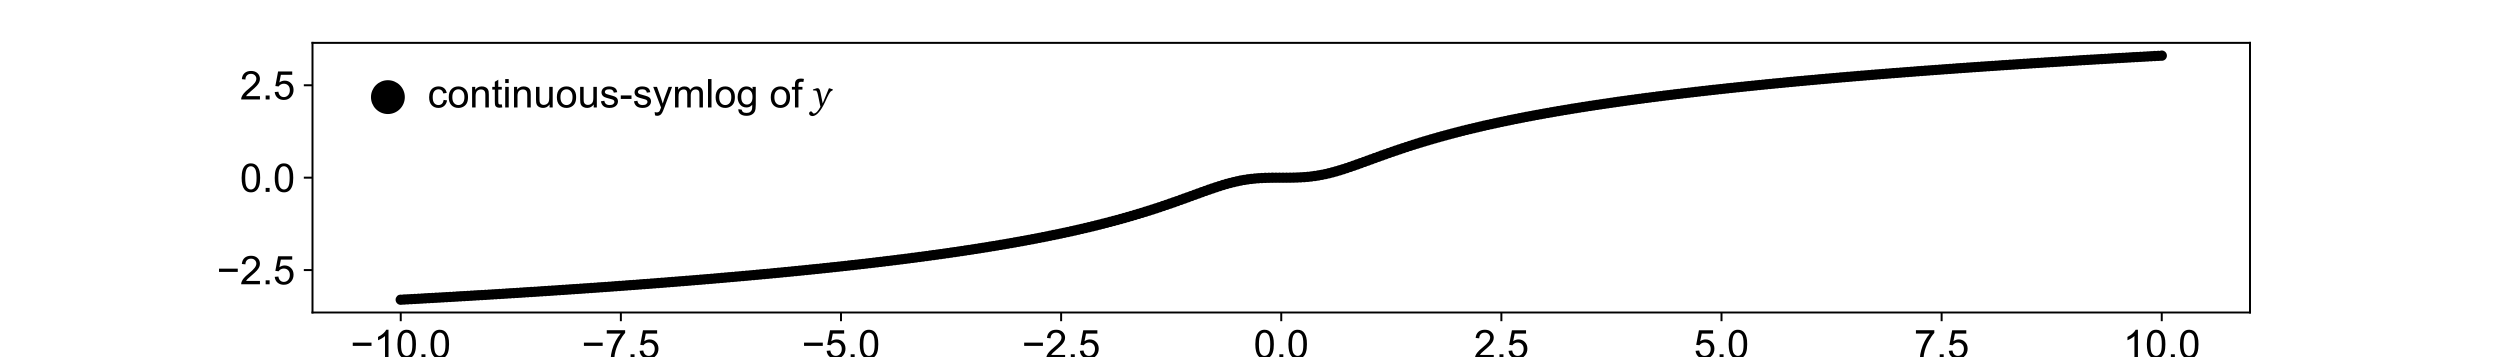 <?xml version="1.0" encoding="utf-8" standalone="no"?>
<!DOCTYPE svg PUBLIC "-//W3C//DTD SVG 1.1//EN"
  "http://www.w3.org/Graphics/SVG/1.1/DTD/svg11.dtd">
<!-- Created with matplotlib (https://matplotlib.org/) -->
<svg height="144pt" version="1.1" viewBox="0 0 1008 144" width="1008pt" xmlns="http://www.w3.org/2000/svg" xmlns:xlink="http://www.w3.org/1999/xlink">
 <defs>
  <style type="text/css">
*{stroke-linecap:butt;stroke-linejoin:round;}
  </style>
 </defs>
 <g id="figure_1">
  <g id="patch_1">
   <path d="M 0 144 
L 1008 144 
L 1008 0 
L 0 0 
z
" style="fill:#ffffff;"/>
  </g>
  <g id="axes_1">
   <g id="patch_2">
    <path d="M 126 126 
L 907.2 126 
L 907.2 17.28 
L 126 17.28 
z
" style="fill:#ffffff;"/>
   </g>
   <g id="PathCollection_1">
    <defs>
     <path d="M 0 1.581 
C 0.419 1.581 0.822 1.415 1.118 1.118 
C 1.415 0.822 1.581 0.419 1.581 0 
C 1.581 -0.419 1.415 -0.822 1.118 -1.118 
C 0.822 -1.415 0.419 -1.581 0 -1.581 
C -0.419 -1.581 -0.822 -1.415 -1.118 -1.118 
C -1.415 -0.822 -1.581 -0.419 -1.581 0 
C -1.581 0.419 -1.415 0.822 -1.118 1.118 
C -0.822 1.415 -0.419 1.581 0 1.581 
z
" id="m65dbfad96f" style="stroke:#000000;"/>
    </defs>
    <g clip-path="url(#pf738babee3)">
     <use style="stroke:#000000;" x="161.581" xlink:href="#m65dbfad96f" y="120.841"/>
     <use style="stroke:#000000;" x="163.004" xlink:href="#m65dbfad96f" y="120.763"/>
     <use style="stroke:#000000;" x="164.427" xlink:href="#m65dbfad96f" y="120.685"/>
     <use style="stroke:#000000;" x="165.85" xlink:href="#m65dbfad96f" y="120.607"/>
     <use style="stroke:#000000;" x="167.273" xlink:href="#m65dbfad96f" y="120.528"/>
     <use style="stroke:#000000;" x="168.696" xlink:href="#m65dbfad96f" y="120.449"/>
     <use style="stroke:#000000;" x="170.118" xlink:href="#m65dbfad96f" y="120.369"/>
     <use style="stroke:#000000;" x="171.541" xlink:href="#m65dbfad96f" y="120.289"/>
     <use style="stroke:#000000;" x="172.964" xlink:href="#m65dbfad96f" y="120.209"/>
     <use style="stroke:#000000;" x="174.387" xlink:href="#m65dbfad96f" y="120.128"/>
     <use style="stroke:#000000;" x="175.81" xlink:href="#m65dbfad96f" y="120.048"/>
     <use style="stroke:#000000;" x="177.233" xlink:href="#m65dbfad96f" y="119.966"/>
     <use style="stroke:#000000;" x="178.656" xlink:href="#m65dbfad96f" y="119.885"/>
     <use style="stroke:#000000;" x="180.079" xlink:href="#m65dbfad96f" y="119.803"/>
     <use style="stroke:#000000;" x="181.502" xlink:href="#m65dbfad96f" y="119.721"/>
     <use style="stroke:#000000;" x="182.925" xlink:href="#m65dbfad96f" y="119.638"/>
     <use style="stroke:#000000;" x="184.348" xlink:href="#m65dbfad96f" y="119.555"/>
     <use style="stroke:#000000;" x="185.771" xlink:href="#m65dbfad96f" y="119.472"/>
     <use style="stroke:#000000;" x="187.194" xlink:href="#m65dbfad96f" y="119.388"/>
     <use style="stroke:#000000;" x="188.616" xlink:href="#m65dbfad96f" y="119.304"/>
     <use style="stroke:#000000;" x="190.039" xlink:href="#m65dbfad96f" y="119.22"/>
     <use style="stroke:#000000;" x="191.462" xlink:href="#m65dbfad96f" y="119.135"/>
     <use style="stroke:#000000;" x="192.885" xlink:href="#m65dbfad96f" y="119.05"/>
     <use style="stroke:#000000;" x="194.308" xlink:href="#m65dbfad96f" y="118.965"/>
     <use style="stroke:#000000;" x="195.731" xlink:href="#m65dbfad96f" y="118.879"/>
     <use style="stroke:#000000;" x="197.154" xlink:href="#m65dbfad96f" y="118.792"/>
     <use style="stroke:#000000;" x="198.577" xlink:href="#m65dbfad96f" y="118.706"/>
     <use style="stroke:#000000;" x="200" xlink:href="#m65dbfad96f" y="118.619"/>
     <use style="stroke:#000000;" x="201.423" xlink:href="#m65dbfad96f" y="118.531"/>
     <use style="stroke:#000000;" x="202.846" xlink:href="#m65dbfad96f" y="118.444"/>
     <use style="stroke:#000000;" x="204.269" xlink:href="#m65dbfad96f" y="118.355"/>
     <use style="stroke:#000000;" x="205.692" xlink:href="#m65dbfad96f" y="118.267"/>
     <use style="stroke:#000000;" x="207.114" xlink:href="#m65dbfad96f" y="118.178"/>
     <use style="stroke:#000000;" x="208.537" xlink:href="#m65dbfad96f" y="118.088"/>
     <use style="stroke:#000000;" x="209.96" xlink:href="#m65dbfad96f" y="117.999"/>
     <use style="stroke:#000000;" x="211.383" xlink:href="#m65dbfad96f" y="117.908"/>
     <use style="stroke:#000000;" x="212.806" xlink:href="#m65dbfad96f" y="117.818"/>
     <use style="stroke:#000000;" x="214.229" xlink:href="#m65dbfad96f" y="117.727"/>
     <use style="stroke:#000000;" x="215.652" xlink:href="#m65dbfad96f" y="117.635"/>
     <use style="stroke:#000000;" x="217.075" xlink:href="#m65dbfad96f" y="117.543"/>
     <use style="stroke:#000000;" x="218.498" xlink:href="#m65dbfad96f" y="117.451"/>
     <use style="stroke:#000000;" x="219.921" xlink:href="#m65dbfad96f" y="117.358"/>
     <use style="stroke:#000000;" x="221.344" xlink:href="#m65dbfad96f" y="117.265"/>
     <use style="stroke:#000000;" x="222.767" xlink:href="#m65dbfad96f" y="117.171"/>
     <use style="stroke:#000000;" x="224.19" xlink:href="#m65dbfad96f" y="117.077"/>
     <use style="stroke:#000000;" x="225.612" xlink:href="#m65dbfad96f" y="116.982"/>
     <use style="stroke:#000000;" x="227.035" xlink:href="#m65dbfad96f" y="116.887"/>
     <use style="stroke:#000000;" x="228.458" xlink:href="#m65dbfad96f" y="116.791"/>
     <use style="stroke:#000000;" x="229.881" xlink:href="#m65dbfad96f" y="116.695"/>
     <use style="stroke:#000000;" x="231.304" xlink:href="#m65dbfad96f" y="116.599"/>
     <use style="stroke:#000000;" x="232.727" xlink:href="#m65dbfad96f" y="116.502"/>
     <use style="stroke:#000000;" x="234.15" xlink:href="#m65dbfad96f" y="116.404"/>
     <use style="stroke:#000000;" x="235.573" xlink:href="#m65dbfad96f" y="116.306"/>
     <use style="stroke:#000000;" x="236.996" xlink:href="#m65dbfad96f" y="116.208"/>
     <use style="stroke:#000000;" x="238.419" xlink:href="#m65dbfad96f" y="116.109"/>
     <use style="stroke:#000000;" x="239.842" xlink:href="#m65dbfad96f" y="116.009"/>
     <use style="stroke:#000000;" x="241.265" xlink:href="#m65dbfad96f" y="115.909"/>
     <use style="stroke:#000000;" x="242.688" xlink:href="#m65dbfad96f" y="115.809"/>
     <use style="stroke:#000000;" x="244.11" xlink:href="#m65dbfad96f" y="115.708"/>
     <use style="stroke:#000000;" x="245.533" xlink:href="#m65dbfad96f" y="115.606"/>
     <use style="stroke:#000000;" x="246.956" xlink:href="#m65dbfad96f" y="115.504"/>
     <use style="stroke:#000000;" x="248.379" xlink:href="#m65dbfad96f" y="115.402"/>
     <use style="stroke:#000000;" x="249.802" xlink:href="#m65dbfad96f" y="115.298"/>
     <use style="stroke:#000000;" x="251.225" xlink:href="#m65dbfad96f" y="115.195"/>
     <use style="stroke:#000000;" x="252.648" xlink:href="#m65dbfad96f" y="115.09"/>
     <use style="stroke:#000000;" x="254.071" xlink:href="#m65dbfad96f" y="114.986"/>
     <use style="stroke:#000000;" x="255.494" xlink:href="#m65dbfad96f" y="114.88"/>
     <use style="stroke:#000000;" x="256.917" xlink:href="#m65dbfad96f" y="114.774"/>
     <use style="stroke:#000000;" x="258.34" xlink:href="#m65dbfad96f" y="114.668"/>
     <use style="stroke:#000000;" x="259.763" xlink:href="#m65dbfad96f" y="114.561"/>
     <use style="stroke:#000000;" x="261.185" xlink:href="#m65dbfad96f" y="114.453"/>
     <use style="stroke:#000000;" x="262.608" xlink:href="#m65dbfad96f" y="114.345"/>
     <use style="stroke:#000000;" x="264.031" xlink:href="#m65dbfad96f" y="114.236"/>
     <use style="stroke:#000000;" x="265.454" xlink:href="#m65dbfad96f" y="114.126"/>
     <use style="stroke:#000000;" x="266.877" xlink:href="#m65dbfad96f" y="114.016"/>
     <use style="stroke:#000000;" x="268.3" xlink:href="#m65dbfad96f" y="113.905"/>
     <use style="stroke:#000000;" x="269.723" xlink:href="#m65dbfad96f" y="113.794"/>
     <use style="stroke:#000000;" x="271.146" xlink:href="#m65dbfad96f" y="113.682"/>
     <use style="stroke:#000000;" x="272.569" xlink:href="#m65dbfad96f" y="113.569"/>
     <use style="stroke:#000000;" x="273.992" xlink:href="#m65dbfad96f" y="113.455"/>
     <use style="stroke:#000000;" x="275.415" xlink:href="#m65dbfad96f" y="113.341"/>
     <use style="stroke:#000000;" x="276.838" xlink:href="#m65dbfad96f" y="113.227"/>
     <use style="stroke:#000000;" x="278.261" xlink:href="#m65dbfad96f" y="113.111"/>
     <use style="stroke:#000000;" x="279.683" xlink:href="#m65dbfad96f" y="112.995"/>
     <use style="stroke:#000000;" x="281.106" xlink:href="#m65dbfad96f" y="112.878"/>
     <use style="stroke:#000000;" x="282.529" xlink:href="#m65dbfad96f" y="112.761"/>
     <use style="stroke:#000000;" x="283.952" xlink:href="#m65dbfad96f" y="112.643"/>
     <use style="stroke:#000000;" x="285.375" xlink:href="#m65dbfad96f" y="112.524"/>
     <use style="stroke:#000000;" x="286.798" xlink:href="#m65dbfad96f" y="112.404"/>
     <use style="stroke:#000000;" x="288.221" xlink:href="#m65dbfad96f" y="112.284"/>
     <use style="stroke:#000000;" x="289.644" xlink:href="#m65dbfad96f" y="112.163"/>
     <use style="stroke:#000000;" x="291.067" xlink:href="#m65dbfad96f" y="112.041"/>
     <use style="stroke:#000000;" x="292.49" xlink:href="#m65dbfad96f" y="111.918"/>
     <use style="stroke:#000000;" x="293.913" xlink:href="#m65dbfad96f" y="111.795"/>
     <use style="stroke:#000000;" x="295.336" xlink:href="#m65dbfad96f" y="111.67"/>
     <use style="stroke:#000000;" x="296.759" xlink:href="#m65dbfad96f" y="111.545"/>
     <use style="stroke:#000000;" x="298.181" xlink:href="#m65dbfad96f" y="111.42"/>
     <use style="stroke:#000000;" x="299.604" xlink:href="#m65dbfad96f" y="111.293"/>
     <use style="stroke:#000000;" x="301.027" xlink:href="#m65dbfad96f" y="111.165"/>
     <use style="stroke:#000000;" x="302.45" xlink:href="#m65dbfad96f" y="111.037"/>
     <use style="stroke:#000000;" x="303.873" xlink:href="#m65dbfad96f" y="110.908"/>
     <use style="stroke:#000000;" x="305.296" xlink:href="#m65dbfad96f" y="110.778"/>
     <use style="stroke:#000000;" x="306.719" xlink:href="#m65dbfad96f" y="110.647"/>
     <use style="stroke:#000000;" x="308.142" xlink:href="#m65dbfad96f" y="110.515"/>
     <use style="stroke:#000000;" x="309.565" xlink:href="#m65dbfad96f" y="110.383"/>
     <use style="stroke:#000000;" x="310.988" xlink:href="#m65dbfad96f" y="110.249"/>
     <use style="stroke:#000000;" x="312.411" xlink:href="#m65dbfad96f" y="110.115"/>
     <use style="stroke:#000000;" x="313.834" xlink:href="#m65dbfad96f" y="109.979"/>
     <use style="stroke:#000000;" x="315.257" xlink:href="#m65dbfad96f" y="109.843"/>
     <use style="stroke:#000000;" x="316.679" xlink:href="#m65dbfad96f" y="109.705"/>
     <use style="stroke:#000000;" x="318.102" xlink:href="#m65dbfad96f" y="109.567"/>
     <use style="stroke:#000000;" x="319.525" xlink:href="#m65dbfad96f" y="109.428"/>
     <use style="stroke:#000000;" x="320.948" xlink:href="#m65dbfad96f" y="109.288"/>
     <use style="stroke:#000000;" x="322.371" xlink:href="#m65dbfad96f" y="109.146"/>
     <use style="stroke:#000000;" x="323.794" xlink:href="#m65dbfad96f" y="109.004"/>
     <use style="stroke:#000000;" x="325.217" xlink:href="#m65dbfad96f" y="108.861"/>
     <use style="stroke:#000000;" x="326.64" xlink:href="#m65dbfad96f" y="108.716"/>
     <use style="stroke:#000000;" x="328.063" xlink:href="#m65dbfad96f" y="108.571"/>
     <use style="stroke:#000000;" x="329.486" xlink:href="#m65dbfad96f" y="108.424"/>
     <use style="stroke:#000000;" x="330.909" xlink:href="#m65dbfad96f" y="108.276"/>
     <use style="stroke:#000000;" x="332.332" xlink:href="#m65dbfad96f" y="108.127"/>
     <use style="stroke:#000000;" x="333.755" xlink:href="#m65dbfad96f" y="107.977"/>
     <use style="stroke:#000000;" x="335.177" xlink:href="#m65dbfad96f" y="107.826"/>
     <use style="stroke:#000000;" x="336.6" xlink:href="#m65dbfad96f" y="107.674"/>
     <use style="stroke:#000000;" x="338.023" xlink:href="#m65dbfad96f" y="107.52"/>
     <use style="stroke:#000000;" x="339.446" xlink:href="#m65dbfad96f" y="107.366"/>
     <use style="stroke:#000000;" x="340.869" xlink:href="#m65dbfad96f" y="107.21"/>
     <use style="stroke:#000000;" x="342.292" xlink:href="#m65dbfad96f" y="107.053"/>
     <use style="stroke:#000000;" x="343.715" xlink:href="#m65dbfad96f" y="106.894"/>
     <use style="stroke:#000000;" x="345.138" xlink:href="#m65dbfad96f" y="106.734"/>
     <use style="stroke:#000000;" x="346.561" xlink:href="#m65dbfad96f" y="106.573"/>
     <use style="stroke:#000000;" x="347.984" xlink:href="#m65dbfad96f" y="106.411"/>
     <use style="stroke:#000000;" x="349.407" xlink:href="#m65dbfad96f" y="106.247"/>
     <use style="stroke:#000000;" x="350.83" xlink:href="#m65dbfad96f" y="106.082"/>
     <use style="stroke:#000000;" x="352.253" xlink:href="#m65dbfad96f" y="105.915"/>
     <use style="stroke:#000000;" x="353.675" xlink:href="#m65dbfad96f" y="105.747"/>
     <use style="stroke:#000000;" x="355.098" xlink:href="#m65dbfad96f" y="105.578"/>
     <use style="stroke:#000000;" x="356.521" xlink:href="#m65dbfad96f" y="105.407"/>
     <use style="stroke:#000000;" x="357.944" xlink:href="#m65dbfad96f" y="105.234"/>
     <use style="stroke:#000000;" x="359.367" xlink:href="#m65dbfad96f" y="105.06"/>
     <use style="stroke:#000000;" x="360.79" xlink:href="#m65dbfad96f" y="104.885"/>
     <use style="stroke:#000000;" x="362.213" xlink:href="#m65dbfad96f" y="104.708"/>
     <use style="stroke:#000000;" x="363.636" xlink:href="#m65dbfad96f" y="104.529"/>
     <use style="stroke:#000000;" x="365.059" xlink:href="#m65dbfad96f" y="104.349"/>
     <use style="stroke:#000000;" x="366.482" xlink:href="#m65dbfad96f" y="104.167"/>
     <use style="stroke:#000000;" x="367.905" xlink:href="#m65dbfad96f" y="103.983"/>
     <use style="stroke:#000000;" x="369.328" xlink:href="#m65dbfad96f" y="103.798"/>
     <use style="stroke:#000000;" x="370.75" xlink:href="#m65dbfad96f" y="103.61"/>
     <use style="stroke:#000000;" x="372.173" xlink:href="#m65dbfad96f" y="103.422"/>
     <use style="stroke:#000000;" x="373.596" xlink:href="#m65dbfad96f" y="103.231"/>
     <use style="stroke:#000000;" x="375.019" xlink:href="#m65dbfad96f" y="103.038"/>
     <use style="stroke:#000000;" x="376.442" xlink:href="#m65dbfad96f" y="102.843"/>
     <use style="stroke:#000000;" x="377.865" xlink:href="#m65dbfad96f" y="102.647"/>
     <use style="stroke:#000000;" x="379.288" xlink:href="#m65dbfad96f" y="102.448"/>
     <use style="stroke:#000000;" x="380.711" xlink:href="#m65dbfad96f" y="102.248"/>
     <use style="stroke:#000000;" x="382.134" xlink:href="#m65dbfad96f" y="102.045"/>
     <use style="stroke:#000000;" x="383.557" xlink:href="#m65dbfad96f" y="101.841"/>
     <use style="stroke:#000000;" x="384.98" xlink:href="#m65dbfad96f" y="101.634"/>
     <use style="stroke:#000000;" x="386.403" xlink:href="#m65dbfad96f" y="101.425"/>
     <use style="stroke:#000000;" x="387.826" xlink:href="#m65dbfad96f" y="101.214"/>
     <use style="stroke:#000000;" x="389.248" xlink:href="#m65dbfad96f" y="101"/>
     <use style="stroke:#000000;" x="390.671" xlink:href="#m65dbfad96f" y="100.784"/>
     <use style="stroke:#000000;" x="392.094" xlink:href="#m65dbfad96f" y="100.566"/>
     <use style="stroke:#000000;" x="393.517" xlink:href="#m65dbfad96f" y="100.346"/>
     <use style="stroke:#000000;" x="394.94" xlink:href="#m65dbfad96f" y="100.123"/>
     <use style="stroke:#000000;" x="396.363" xlink:href="#m65dbfad96f" y="99.897"/>
     <use style="stroke:#000000;" x="397.786" xlink:href="#m65dbfad96f" y="99.669"/>
     <use style="stroke:#000000;" x="399.209" xlink:href="#m65dbfad96f" y="99.438"/>
     <use style="stroke:#000000;" x="400.632" xlink:href="#m65dbfad96f" y="99.204"/>
     <use style="stroke:#000000;" x="402.055" xlink:href="#m65dbfad96f" y="98.968"/>
     <use style="stroke:#000000;" x="403.478" xlink:href="#m65dbfad96f" y="98.729"/>
     <use style="stroke:#000000;" x="404.901" xlink:href="#m65dbfad96f" y="98.487"/>
     <use style="stroke:#000000;" x="406.324" xlink:href="#m65dbfad96f" y="98.242"/>
     <use style="stroke:#000000;" x="407.746" xlink:href="#m65dbfad96f" y="97.994"/>
     <use style="stroke:#000000;" x="409.169" xlink:href="#m65dbfad96f" y="97.743"/>
     <use style="stroke:#000000;" x="410.592" xlink:href="#m65dbfad96f" y="97.489"/>
     <use style="stroke:#000000;" x="412.015" xlink:href="#m65dbfad96f" y="97.231"/>
     <use style="stroke:#000000;" x="413.438" xlink:href="#m65dbfad96f" y="96.971"/>
     <use style="stroke:#000000;" x="414.861" xlink:href="#m65dbfad96f" y="96.706"/>
     <use style="stroke:#000000;" x="416.284" xlink:href="#m65dbfad96f" y="96.439"/>
     <use style="stroke:#000000;" x="417.707" xlink:href="#m65dbfad96f" y="96.167"/>
     <use style="stroke:#000000;" x="419.13" xlink:href="#m65dbfad96f" y="95.892"/>
     <use style="stroke:#000000;" x="420.553" xlink:href="#m65dbfad96f" y="95.614"/>
     <use style="stroke:#000000;" x="421.976" xlink:href="#m65dbfad96f" y="95.331"/>
     <use style="stroke:#000000;" x="423.399" xlink:href="#m65dbfad96f" y="95.045"/>
     <use style="stroke:#000000;" x="424.822" xlink:href="#m65dbfad96f" y="94.754"/>
     <use style="stroke:#000000;" x="426.244" xlink:href="#m65dbfad96f" y="94.46"/>
     <use style="stroke:#000000;" x="427.667" xlink:href="#m65dbfad96f" y="94.161"/>
     <use style="stroke:#000000;" x="429.09" xlink:href="#m65dbfad96f" y="93.857"/>
     <use style="stroke:#000000;" x="430.513" xlink:href="#m65dbfad96f" y="93.55"/>
     <use style="stroke:#000000;" x="431.936" xlink:href="#m65dbfad96f" y="93.237"/>
     <use style="stroke:#000000;" x="433.359" xlink:href="#m65dbfad96f" y="92.92"/>
     <use style="stroke:#000000;" x="434.782" xlink:href="#m65dbfad96f" y="92.598"/>
     <use style="stroke:#000000;" x="436.205" xlink:href="#m65dbfad96f" y="92.271"/>
     <use style="stroke:#000000;" x="437.628" xlink:href="#m65dbfad96f" y="91.939"/>
     <use style="stroke:#000000;" x="439.051" xlink:href="#m65dbfad96f" y="91.602"/>
     <use style="stroke:#000000;" x="440.474" xlink:href="#m65dbfad96f" y="91.259"/>
     <use style="stroke:#000000;" x="441.897" xlink:href="#m65dbfad96f" y="90.911"/>
     <use style="stroke:#000000;" x="443.32" xlink:href="#m65dbfad96f" y="90.557"/>
     <use style="stroke:#000000;" x="444.742" xlink:href="#m65dbfad96f" y="90.197"/>
     <use style="stroke:#000000;" x="446.165" xlink:href="#m65dbfad96f" y="89.831"/>
     <use style="stroke:#000000;" x="447.588" xlink:href="#m65dbfad96f" y="89.46"/>
     <use style="stroke:#000000;" x="449.011" xlink:href="#m65dbfad96f" y="89.082"/>
     <use style="stroke:#000000;" x="450.434" xlink:href="#m65dbfad96f" y="88.697"/>
     <use style="stroke:#000000;" x="451.857" xlink:href="#m65dbfad96f" y="88.306"/>
     <use style="stroke:#000000;" x="453.28" xlink:href="#m65dbfad96f" y="87.909"/>
     <use style="stroke:#000000;" x="454.703" xlink:href="#m65dbfad96f" y="87.504"/>
     <use style="stroke:#000000;" x="456.126" xlink:href="#m65dbfad96f" y="87.093"/>
     <use style="stroke:#000000;" x="457.549" xlink:href="#m65dbfad96f" y="86.674"/>
     <use style="stroke:#000000;" x="458.972" xlink:href="#m65dbfad96f" y="86.249"/>
     <use style="stroke:#000000;" x="460.395" xlink:href="#m65dbfad96f" y="85.816"/>
     <use style="stroke:#000000;" x="461.818" xlink:href="#m65dbfad96f" y="85.376"/>
     <use style="stroke:#000000;" x="463.24" xlink:href="#m65dbfad96f" y="84.928"/>
     <use style="stroke:#000000;" x="464.663" xlink:href="#m65dbfad96f" y="84.473"/>
     <use style="stroke:#000000;" x="466.086" xlink:href="#m65dbfad96f" y="84.01"/>
     <use style="stroke:#000000;" x="467.509" xlink:href="#m65dbfad96f" y="83.541"/>
     <use style="stroke:#000000;" x="468.932" xlink:href="#m65dbfad96f" y="83.064"/>
     <use style="stroke:#000000;" x="470.355" xlink:href="#m65dbfad96f" y="82.58"/>
     <use style="stroke:#000000;" x="471.778" xlink:href="#m65dbfad96f" y="82.089"/>
     <use style="stroke:#000000;" x="473.201" xlink:href="#m65dbfad96f" y="81.593"/>
     <use style="stroke:#000000;" x="474.624" xlink:href="#m65dbfad96f" y="81.09"/>
     <use style="stroke:#000000;" x="476.047" xlink:href="#m65dbfad96f" y="80.582"/>
     <use style="stroke:#000000;" x="477.47" xlink:href="#m65dbfad96f" y="80.07"/>
     <use style="stroke:#000000;" x="478.893" xlink:href="#m65dbfad96f" y="79.554"/>
     <use style="stroke:#000000;" x="480.315" xlink:href="#m65dbfad96f" y="79.036"/>
     <use style="stroke:#000000;" x="481.738" xlink:href="#m65dbfad96f" y="78.518"/>
     <use style="stroke:#000000;" x="483.161" xlink:href="#m65dbfad96f" y="78"/>
     <use style="stroke:#000000;" x="484.584" xlink:href="#m65dbfad96f" y="77.484"/>
     <use style="stroke:#000000;" x="486.007" xlink:href="#m65dbfad96f" y="76.974"/>
     <use style="stroke:#000000;" x="487.43" xlink:href="#m65dbfad96f" y="76.471"/>
     <use style="stroke:#000000;" x="488.853" xlink:href="#m65dbfad96f" y="75.979"/>
     <use style="stroke:#000000;" x="490.276" xlink:href="#m65dbfad96f" y="75.499"/>
     <use style="stroke:#000000;" x="491.699" xlink:href="#m65dbfad96f" y="75.037"/>
     <use style="stroke:#000000;" x="493.122" xlink:href="#m65dbfad96f" y="74.594"/>
     <use style="stroke:#000000;" x="494.545" xlink:href="#m65dbfad96f" y="74.175"/>
     <use style="stroke:#000000;" x="495.968" xlink:href="#m65dbfad96f" y="73.783"/>
     <use style="stroke:#000000;" x="497.391" xlink:href="#m65dbfad96f" y="73.421"/>
     <use style="stroke:#000000;" x="498.813" xlink:href="#m65dbfad96f" y="73.092"/>
     <use style="stroke:#000000;" x="500.236" xlink:href="#m65dbfad96f" y="72.798"/>
     <use style="stroke:#000000;" x="501.659" xlink:href="#m65dbfad96f" y="72.539"/>
     <use style="stroke:#000000;" x="503.082" xlink:href="#m65dbfad96f" y="72.318"/>
     <use style="stroke:#000000;" x="504.505" xlink:href="#m65dbfad96f" y="72.133"/>
     <use style="stroke:#000000;" x="505.928" xlink:href="#m65dbfad96f" y="71.982"/>
     <use style="stroke:#000000;" x="507.351" xlink:href="#m65dbfad96f" y="71.865"/>
     <use style="stroke:#000000;" x="508.774" xlink:href="#m65dbfad96f" y="71.777"/>
     <use style="stroke:#000000;" x="510.197" xlink:href="#m65dbfad96f" y="71.716"/>
     <use style="stroke:#000000;" x="511.62" xlink:href="#m65dbfad96f" y="71.676"/>
     <use style="stroke:#000000;" x="513.043" xlink:href="#m65dbfad96f" y="71.653"/>
     <use style="stroke:#000000;" x="514.466" xlink:href="#m65dbfad96f" y="71.643"/>
     <use style="stroke:#000000;" x="515.889" xlink:href="#m65dbfad96f" y="71.64"/>
     <use style="stroke:#000000;" x="517.311" xlink:href="#m65dbfad96f" y="71.64"/>
     <use style="stroke:#000000;" x="518.734" xlink:href="#m65dbfad96f" y="71.637"/>
     <use style="stroke:#000000;" x="520.157" xlink:href="#m65dbfad96f" y="71.627"/>
     <use style="stroke:#000000;" x="521.58" xlink:href="#m65dbfad96f" y="71.604"/>
     <use style="stroke:#000000;" x="523.003" xlink:href="#m65dbfad96f" y="71.564"/>
     <use style="stroke:#000000;" x="524.426" xlink:href="#m65dbfad96f" y="71.503"/>
     <use style="stroke:#000000;" x="525.849" xlink:href="#m65dbfad96f" y="71.415"/>
     <use style="stroke:#000000;" x="527.272" xlink:href="#m65dbfad96f" y="71.298"/>
     <use style="stroke:#000000;" x="528.695" xlink:href="#m65dbfad96f" y="71.147"/>
     <use style="stroke:#000000;" x="530.118" xlink:href="#m65dbfad96f" y="70.962"/>
     <use style="stroke:#000000;" x="531.541" xlink:href="#m65dbfad96f" y="70.741"/>
     <use style="stroke:#000000;" x="532.964" xlink:href="#m65dbfad96f" y="70.482"/>
     <use style="stroke:#000000;" x="534.387" xlink:href="#m65dbfad96f" y="70.188"/>
     <use style="stroke:#000000;" x="535.809" xlink:href="#m65dbfad96f" y="69.859"/>
     <use style="stroke:#000000;" x="537.232" xlink:href="#m65dbfad96f" y="69.497"/>
     <use style="stroke:#000000;" x="538.655" xlink:href="#m65dbfad96f" y="69.105"/>
     <use style="stroke:#000000;" x="540.078" xlink:href="#m65dbfad96f" y="68.686"/>
     <use style="stroke:#000000;" x="541.501" xlink:href="#m65dbfad96f" y="68.243"/>
     <use style="stroke:#000000;" x="542.924" xlink:href="#m65dbfad96f" y="67.781"/>
     <use style="stroke:#000000;" x="544.347" xlink:href="#m65dbfad96f" y="67.301"/>
     <use style="stroke:#000000;" x="545.77" xlink:href="#m65dbfad96f" y="66.809"/>
     <use style="stroke:#000000;" x="547.193" xlink:href="#m65dbfad96f" y="66.306"/>
     <use style="stroke:#000000;" x="548.616" xlink:href="#m65dbfad96f" y="65.796"/>
     <use style="stroke:#000000;" x="550.039" xlink:href="#m65dbfad96f" y="65.28"/>
     <use style="stroke:#000000;" x="551.462" xlink:href="#m65dbfad96f" y="64.762"/>
     <use style="stroke:#000000;" x="552.885" xlink:href="#m65dbfad96f" y="64.244"/>
     <use style="stroke:#000000;" x="554.307" xlink:href="#m65dbfad96f" y="63.726"/>
     <use style="stroke:#000000;" x="555.73" xlink:href="#m65dbfad96f" y="63.21"/>
     <use style="stroke:#000000;" x="557.153" xlink:href="#m65dbfad96f" y="62.698"/>
     <use style="stroke:#000000;" x="558.576" xlink:href="#m65dbfad96f" y="62.19"/>
     <use style="stroke:#000000;" x="559.999" xlink:href="#m65dbfad96f" y="61.687"/>
     <use style="stroke:#000000;" x="561.422" xlink:href="#m65dbfad96f" y="61.191"/>
     <use style="stroke:#000000;" x="562.845" xlink:href="#m65dbfad96f" y="60.7"/>
     <use style="stroke:#000000;" x="564.268" xlink:href="#m65dbfad96f" y="60.216"/>
     <use style="stroke:#000000;" x="565.691" xlink:href="#m65dbfad96f" y="59.739"/>
     <use style="stroke:#000000;" x="567.114" xlink:href="#m65dbfad96f" y="59.27"/>
     <use style="stroke:#000000;" x="568.537" xlink:href="#m65dbfad96f" y="58.807"/>
     <use style="stroke:#000000;" x="569.96" xlink:href="#m65dbfad96f" y="58.352"/>
     <use style="stroke:#000000;" x="571.382" xlink:href="#m65dbfad96f" y="57.904"/>
     <use style="stroke:#000000;" x="572.805" xlink:href="#m65dbfad96f" y="57.464"/>
     <use style="stroke:#000000;" x="574.228" xlink:href="#m65dbfad96f" y="57.031"/>
     <use style="stroke:#000000;" x="575.651" xlink:href="#m65dbfad96f" y="56.606"/>
     <use style="stroke:#000000;" x="577.074" xlink:href="#m65dbfad96f" y="56.187"/>
     <use style="stroke:#000000;" x="578.497" xlink:href="#m65dbfad96f" y="55.776"/>
     <use style="stroke:#000000;" x="579.92" xlink:href="#m65dbfad96f" y="55.371"/>
     <use style="stroke:#000000;" x="581.343" xlink:href="#m65dbfad96f" y="54.974"/>
     <use style="stroke:#000000;" x="582.766" xlink:href="#m65dbfad96f" y="54.583"/>
     <use style="stroke:#000000;" x="584.189" xlink:href="#m65dbfad96f" y="54.198"/>
     <use style="stroke:#000000;" x="585.612" xlink:href="#m65dbfad96f" y="53.82"/>
     <use style="stroke:#000000;" x="587.035" xlink:href="#m65dbfad96f" y="53.449"/>
     <use style="stroke:#000000;" x="588.458" xlink:href="#m65dbfad96f" y="53.083"/>
     <use style="stroke:#000000;" x="589.88" xlink:href="#m65dbfad96f" y="52.723"/>
     <use style="stroke:#000000;" x="591.303" xlink:href="#m65dbfad96f" y="52.369"/>
     <use style="stroke:#000000;" x="592.726" xlink:href="#m65dbfad96f" y="52.021"/>
     <use style="stroke:#000000;" x="594.149" xlink:href="#m65dbfad96f" y="51.678"/>
     <use style="stroke:#000000;" x="595.572" xlink:href="#m65dbfad96f" y="51.341"/>
     <use style="stroke:#000000;" x="596.995" xlink:href="#m65dbfad96f" y="51.009"/>
     <use style="stroke:#000000;" x="598.418" xlink:href="#m65dbfad96f" y="50.682"/>
     <use style="stroke:#000000;" x="599.841" xlink:href="#m65dbfad96f" y="50.36"/>
     <use style="stroke:#000000;" x="601.264" xlink:href="#m65dbfad96f" y="50.043"/>
     <use style="stroke:#000000;" x="602.687" xlink:href="#m65dbfad96f" y="49.73"/>
     <use style="stroke:#000000;" x="604.11" xlink:href="#m65dbfad96f" y="49.423"/>
     <use style="stroke:#000000;" x="605.533" xlink:href="#m65dbfad96f" y="49.119"/>
     <use style="stroke:#000000;" x="606.956" xlink:href="#m65dbfad96f" y="48.82"/>
     <use style="stroke:#000000;" x="608.378" xlink:href="#m65dbfad96f" y="48.526"/>
     <use style="stroke:#000000;" x="609.801" xlink:href="#m65dbfad96f" y="48.235"/>
     <use style="stroke:#000000;" x="611.224" xlink:href="#m65dbfad96f" y="47.949"/>
     <use style="stroke:#000000;" x="612.647" xlink:href="#m65dbfad96f" y="47.666"/>
     <use style="stroke:#000000;" x="614.07" xlink:href="#m65dbfad96f" y="47.388"/>
     <use style="stroke:#000000;" x="615.493" xlink:href="#m65dbfad96f" y="47.113"/>
     <use style="stroke:#000000;" x="616.916" xlink:href="#m65dbfad96f" y="46.841"/>
     <use style="stroke:#000000;" x="618.339" xlink:href="#m65dbfad96f" y="46.574"/>
     <use style="stroke:#000000;" x="619.762" xlink:href="#m65dbfad96f" y="46.309"/>
     <use style="stroke:#000000;" x="621.185" xlink:href="#m65dbfad96f" y="46.049"/>
     <use style="stroke:#000000;" x="622.608" xlink:href="#m65dbfad96f" y="45.791"/>
     <use style="stroke:#000000;" x="624.031" xlink:href="#m65dbfad96f" y="45.537"/>
     <use style="stroke:#000000;" x="625.454" xlink:href="#m65dbfad96f" y="45.286"/>
     <use style="stroke:#000000;" x="626.876" xlink:href="#m65dbfad96f" y="45.038"/>
     <use style="stroke:#000000;" x="628.299" xlink:href="#m65dbfad96f" y="44.793"/>
     <use style="stroke:#000000;" x="629.722" xlink:href="#m65dbfad96f" y="44.551"/>
     <use style="stroke:#000000;" x="631.145" xlink:href="#m65dbfad96f" y="44.312"/>
     <use style="stroke:#000000;" x="632.568" xlink:href="#m65dbfad96f" y="44.076"/>
     <use style="stroke:#000000;" x="633.991" xlink:href="#m65dbfad96f" y="43.842"/>
     <use style="stroke:#000000;" x="635.414" xlink:href="#m65dbfad96f" y="43.611"/>
     <use style="stroke:#000000;" x="636.837" xlink:href="#m65dbfad96f" y="43.383"/>
     <use style="stroke:#000000;" x="638.26" xlink:href="#m65dbfad96f" y="43.157"/>
     <use style="stroke:#000000;" x="639.683" xlink:href="#m65dbfad96f" y="42.934"/>
     <use style="stroke:#000000;" x="641.106" xlink:href="#m65dbfad96f" y="42.714"/>
     <use style="stroke:#000000;" x="642.529" xlink:href="#m65dbfad96f" y="42.496"/>
     <use style="stroke:#000000;" x="643.952" xlink:href="#m65dbfad96f" y="42.28"/>
     <use style="stroke:#000000;" x="645.374" xlink:href="#m65dbfad96f" y="42.066"/>
     <use style="stroke:#000000;" x="646.797" xlink:href="#m65dbfad96f" y="41.855"/>
     <use style="stroke:#000000;" x="648.22" xlink:href="#m65dbfad96f" y="41.646"/>
     <use style="stroke:#000000;" x="649.643" xlink:href="#m65dbfad96f" y="41.439"/>
     <use style="stroke:#000000;" x="651.066" xlink:href="#m65dbfad96f" y="41.235"/>
     <use style="stroke:#000000;" x="652.489" xlink:href="#m65dbfad96f" y="41.032"/>
     <use style="stroke:#000000;" x="653.912" xlink:href="#m65dbfad96f" y="40.832"/>
     <use style="stroke:#000000;" x="655.335" xlink:href="#m65dbfad96f" y="40.633"/>
     <use style="stroke:#000000;" x="656.758" xlink:href="#m65dbfad96f" y="40.437"/>
     <use style="stroke:#000000;" x="658.181" xlink:href="#m65dbfad96f" y="40.242"/>
     <use style="stroke:#000000;" x="659.604" xlink:href="#m65dbfad96f" y="40.049"/>
     <use style="stroke:#000000;" x="661.027" xlink:href="#m65dbfad96f" y="39.858"/>
     <use style="stroke:#000000;" x="662.45" xlink:href="#m65dbfad96f" y="39.67"/>
     <use style="stroke:#000000;" x="663.872" xlink:href="#m65dbfad96f" y="39.482"/>
     <use style="stroke:#000000;" x="665.295" xlink:href="#m65dbfad96f" y="39.297"/>
     <use style="stroke:#000000;" x="666.718" xlink:href="#m65dbfad96f" y="39.113"/>
     <use style="stroke:#000000;" x="668.141" xlink:href="#m65dbfad96f" y="38.931"/>
     <use style="stroke:#000000;" x="669.564" xlink:href="#m65dbfad96f" y="38.751"/>
     <use style="stroke:#000000;" x="670.987" xlink:href="#m65dbfad96f" y="38.572"/>
     <use style="stroke:#000000;" x="672.41" xlink:href="#m65dbfad96f" y="38.395"/>
     <use style="stroke:#000000;" x="673.833" xlink:href="#m65dbfad96f" y="38.22"/>
     <use style="stroke:#000000;" x="675.256" xlink:href="#m65dbfad96f" y="38.046"/>
     <use style="stroke:#000000;" x="676.679" xlink:href="#m65dbfad96f" y="37.873"/>
     <use style="stroke:#000000;" x="678.102" xlink:href="#m65dbfad96f" y="37.702"/>
     <use style="stroke:#000000;" x="679.525" xlink:href="#m65dbfad96f" y="37.533"/>
     <use style="stroke:#000000;" x="680.947" xlink:href="#m65dbfad96f" y="37.365"/>
     <use style="stroke:#000000;" x="682.37" xlink:href="#m65dbfad96f" y="37.198"/>
     <use style="stroke:#000000;" x="683.793" xlink:href="#m65dbfad96f" y="37.033"/>
     <use style="stroke:#000000;" x="685.216" xlink:href="#m65dbfad96f" y="36.869"/>
     <use style="stroke:#000000;" x="686.639" xlink:href="#m65dbfad96f" y="36.707"/>
     <use style="stroke:#000000;" x="688.062" xlink:href="#m65dbfad96f" y="36.546"/>
     <use style="stroke:#000000;" x="689.485" xlink:href="#m65dbfad96f" y="36.386"/>
     <use style="stroke:#000000;" x="690.908" xlink:href="#m65dbfad96f" y="36.227"/>
     <use style="stroke:#000000;" x="692.331" xlink:href="#m65dbfad96f" y="36.07"/>
     <use style="stroke:#000000;" x="693.754" xlink:href="#m65dbfad96f" y="35.914"/>
     <use style="stroke:#000000;" x="695.177" xlink:href="#m65dbfad96f" y="35.76"/>
     <use style="stroke:#000000;" x="696.6" xlink:href="#m65dbfad96f" y="35.606"/>
     <use style="stroke:#000000;" x="698.023" xlink:href="#m65dbfad96f" y="35.454"/>
     <use style="stroke:#000000;" x="699.445" xlink:href="#m65dbfad96f" y="35.303"/>
     <use style="stroke:#000000;" x="700.868" xlink:href="#m65dbfad96f" y="35.153"/>
     <use style="stroke:#000000;" x="702.291" xlink:href="#m65dbfad96f" y="35.004"/>
     <use style="stroke:#000000;" x="703.714" xlink:href="#m65dbfad96f" y="34.856"/>
     <use style="stroke:#000000;" x="705.137" xlink:href="#m65dbfad96f" y="34.709"/>
     <use style="stroke:#000000;" x="706.56" xlink:href="#m65dbfad96f" y="34.564"/>
     <use style="stroke:#000000;" x="707.983" xlink:href="#m65dbfad96f" y="34.419"/>
     <use style="stroke:#000000;" x="709.406" xlink:href="#m65dbfad96f" y="34.276"/>
     <use style="stroke:#000000;" x="710.829" xlink:href="#m65dbfad96f" y="34.134"/>
     <use style="stroke:#000000;" x="712.252" xlink:href="#m65dbfad96f" y="33.992"/>
     <use style="stroke:#000000;" x="713.675" xlink:href="#m65dbfad96f" y="33.852"/>
     <use style="stroke:#000000;" x="715.098" xlink:href="#m65dbfad96f" y="33.713"/>
     <use style="stroke:#000000;" x="716.521" xlink:href="#m65dbfad96f" y="33.575"/>
     <use style="stroke:#000000;" x="717.943" xlink:href="#m65dbfad96f" y="33.437"/>
     <use style="stroke:#000000;" x="719.366" xlink:href="#m65dbfad96f" y="33.301"/>
     <use style="stroke:#000000;" x="720.789" xlink:href="#m65dbfad96f" y="33.165"/>
     <use style="stroke:#000000;" x="722.212" xlink:href="#m65dbfad96f" y="33.031"/>
     <use style="stroke:#000000;" x="723.635" xlink:href="#m65dbfad96f" y="32.897"/>
     <use style="stroke:#000000;" x="725.058" xlink:href="#m65dbfad96f" y="32.765"/>
     <use style="stroke:#000000;" x="726.481" xlink:href="#m65dbfad96f" y="32.633"/>
     <use style="stroke:#000000;" x="727.904" xlink:href="#m65dbfad96f" y="32.502"/>
     <use style="stroke:#000000;" x="729.327" xlink:href="#m65dbfad96f" y="32.372"/>
     <use style="stroke:#000000;" x="730.75" xlink:href="#m65dbfad96f" y="32.243"/>
     <use style="stroke:#000000;" x="732.173" xlink:href="#m65dbfad96f" y="32.115"/>
     <use style="stroke:#000000;" x="733.596" xlink:href="#m65dbfad96f" y="31.987"/>
     <use style="stroke:#000000;" x="735.019" xlink:href="#m65dbfad96f" y="31.86"/>
     <use style="stroke:#000000;" x="736.441" xlink:href="#m65dbfad96f" y="31.735"/>
     <use style="stroke:#000000;" x="737.864" xlink:href="#m65dbfad96f" y="31.61"/>
     <use style="stroke:#000000;" x="739.287" xlink:href="#m65dbfad96f" y="31.485"/>
     <use style="stroke:#000000;" x="740.71" xlink:href="#m65dbfad96f" y="31.362"/>
     <use style="stroke:#000000;" x="742.133" xlink:href="#m65dbfad96f" y="31.239"/>
     <use style="stroke:#000000;" x="743.556" xlink:href="#m65dbfad96f" y="31.117"/>
     <use style="stroke:#000000;" x="744.979" xlink:href="#m65dbfad96f" y="30.996"/>
     <use style="stroke:#000000;" x="746.402" xlink:href="#m65dbfad96f" y="30.876"/>
     <use style="stroke:#000000;" x="747.825" xlink:href="#m65dbfad96f" y="30.756"/>
     <use style="stroke:#000000;" x="749.248" xlink:href="#m65dbfad96f" y="30.637"/>
     <use style="stroke:#000000;" x="750.671" xlink:href="#m65dbfad96f" y="30.519"/>
     <use style="stroke:#000000;" x="752.094" xlink:href="#m65dbfad96f" y="30.402"/>
     <use style="stroke:#000000;" x="753.517" xlink:href="#m65dbfad96f" y="30.285"/>
     <use style="stroke:#000000;" x="754.939" xlink:href="#m65dbfad96f" y="30.169"/>
     <use style="stroke:#000000;" x="756.362" xlink:href="#m65dbfad96f" y="30.053"/>
     <use style="stroke:#000000;" x="757.785" xlink:href="#m65dbfad96f" y="29.939"/>
     <use style="stroke:#000000;" x="759.208" xlink:href="#m65dbfad96f" y="29.825"/>
     <use style="stroke:#000000;" x="760.631" xlink:href="#m65dbfad96f" y="29.711"/>
     <use style="stroke:#000000;" x="762.054" xlink:href="#m65dbfad96f" y="29.598"/>
     <use style="stroke:#000000;" x="763.477" xlink:href="#m65dbfad96f" y="29.486"/>
     <use style="stroke:#000000;" x="764.9" xlink:href="#m65dbfad96f" y="29.375"/>
     <use style="stroke:#000000;" x="766.323" xlink:href="#m65dbfad96f" y="29.264"/>
     <use style="stroke:#000000;" x="767.746" xlink:href="#m65dbfad96f" y="29.154"/>
     <use style="stroke:#000000;" x="769.169" xlink:href="#m65dbfad96f" y="29.044"/>
     <use style="stroke:#000000;" x="770.592" xlink:href="#m65dbfad96f" y="28.935"/>
     <use style="stroke:#000000;" x="772.015" xlink:href="#m65dbfad96f" y="28.827"/>
     <use style="stroke:#000000;" x="773.437" xlink:href="#m65dbfad96f" y="28.719"/>
     <use style="stroke:#000000;" x="774.86" xlink:href="#m65dbfad96f" y="28.612"/>
     <use style="stroke:#000000;" x="776.283" xlink:href="#m65dbfad96f" y="28.506"/>
     <use style="stroke:#000000;" x="777.706" xlink:href="#m65dbfad96f" y="28.4"/>
     <use style="stroke:#000000;" x="779.129" xlink:href="#m65dbfad96f" y="28.294"/>
     <use style="stroke:#000000;" x="780.552" xlink:href="#m65dbfad96f" y="28.19"/>
     <use style="stroke:#000000;" x="781.975" xlink:href="#m65dbfad96f" y="28.085"/>
     <use style="stroke:#000000;" x="783.398" xlink:href="#m65dbfad96f" y="27.982"/>
     <use style="stroke:#000000;" x="784.821" xlink:href="#m65dbfad96f" y="27.878"/>
     <use style="stroke:#000000;" x="786.244" xlink:href="#m65dbfad96f" y="27.776"/>
     <use style="stroke:#000000;" x="787.667" xlink:href="#m65dbfad96f" y="27.674"/>
     <use style="stroke:#000000;" x="789.09" xlink:href="#m65dbfad96f" y="27.572"/>
     <use style="stroke:#000000;" x="790.512" xlink:href="#m65dbfad96f" y="27.471"/>
     <use style="stroke:#000000;" x="791.935" xlink:href="#m65dbfad96f" y="27.371"/>
     <use style="stroke:#000000;" x="793.358" xlink:href="#m65dbfad96f" y="27.271"/>
     <use style="stroke:#000000;" x="794.781" xlink:href="#m65dbfad96f" y="27.171"/>
     <use style="stroke:#000000;" x="796.204" xlink:href="#m65dbfad96f" y="27.072"/>
     <use style="stroke:#000000;" x="797.627" xlink:href="#m65dbfad96f" y="26.974"/>
     <use style="stroke:#000000;" x="799.05" xlink:href="#m65dbfad96f" y="26.876"/>
     <use style="stroke:#000000;" x="800.473" xlink:href="#m65dbfad96f" y="26.778"/>
     <use style="stroke:#000000;" x="801.896" xlink:href="#m65dbfad96f" y="26.681"/>
     <use style="stroke:#000000;" x="803.319" xlink:href="#m65dbfad96f" y="26.585"/>
     <use style="stroke:#000000;" x="804.742" xlink:href="#m65dbfad96f" y="26.489"/>
     <use style="stroke:#000000;" x="806.165" xlink:href="#m65dbfad96f" y="26.393"/>
     <use style="stroke:#000000;" x="807.588" xlink:href="#m65dbfad96f" y="26.298"/>
     <use style="stroke:#000000;" x="809.01" xlink:href="#m65dbfad96f" y="26.203"/>
     <use style="stroke:#000000;" x="810.433" xlink:href="#m65dbfad96f" y="26.109"/>
     <use style="stroke:#000000;" x="811.856" xlink:href="#m65dbfad96f" y="26.015"/>
     <use style="stroke:#000000;" x="813.279" xlink:href="#m65dbfad96f" y="25.922"/>
     <use style="stroke:#000000;" x="814.702" xlink:href="#m65dbfad96f" y="25.829"/>
     <use style="stroke:#000000;" x="816.125" xlink:href="#m65dbfad96f" y="25.737"/>
     <use style="stroke:#000000;" x="817.548" xlink:href="#m65dbfad96f" y="25.645"/>
     <use style="stroke:#000000;" x="818.971" xlink:href="#m65dbfad96f" y="25.553"/>
     <use style="stroke:#000000;" x="820.394" xlink:href="#m65dbfad96f" y="25.462"/>
     <use style="stroke:#000000;" x="821.817" xlink:href="#m65dbfad96f" y="25.372"/>
     <use style="stroke:#000000;" x="823.24" xlink:href="#m65dbfad96f" y="25.281"/>
     <use style="stroke:#000000;" x="824.663" xlink:href="#m65dbfad96f" y="25.192"/>
     <use style="stroke:#000000;" x="826.086" xlink:href="#m65dbfad96f" y="25.102"/>
     <use style="stroke:#000000;" x="827.508" xlink:href="#m65dbfad96f" y="25.013"/>
     <use style="stroke:#000000;" x="828.931" xlink:href="#m65dbfad96f" y="24.925"/>
     <use style="stroke:#000000;" x="830.354" xlink:href="#m65dbfad96f" y="24.836"/>
     <use style="stroke:#000000;" x="831.777" xlink:href="#m65dbfad96f" y="24.749"/>
     <use style="stroke:#000000;" x="833.2" xlink:href="#m65dbfad96f" y="24.661"/>
     <use style="stroke:#000000;" x="834.623" xlink:href="#m65dbfad96f" y="24.574"/>
     <use style="stroke:#000000;" x="836.046" xlink:href="#m65dbfad96f" y="24.488"/>
     <use style="stroke:#000000;" x="837.469" xlink:href="#m65dbfad96f" y="24.401"/>
     <use style="stroke:#000000;" x="838.892" xlink:href="#m65dbfad96f" y="24.315"/>
     <use style="stroke:#000000;" x="840.315" xlink:href="#m65dbfad96f" y="24.23"/>
     <use style="stroke:#000000;" x="841.738" xlink:href="#m65dbfad96f" y="24.145"/>
     <use style="stroke:#000000;" x="843.161" xlink:href="#m65dbfad96f" y="24.06"/>
     <use style="stroke:#000000;" x="844.584" xlink:href="#m65dbfad96f" y="23.976"/>
     <use style="stroke:#000000;" x="846.006" xlink:href="#m65dbfad96f" y="23.892"/>
     <use style="stroke:#000000;" x="847.429" xlink:href="#m65dbfad96f" y="23.808"/>
     <use style="stroke:#000000;" x="848.852" xlink:href="#m65dbfad96f" y="23.725"/>
     <use style="stroke:#000000;" x="850.275" xlink:href="#m65dbfad96f" y="23.642"/>
     <use style="stroke:#000000;" x="851.698" xlink:href="#m65dbfad96f" y="23.559"/>
     <use style="stroke:#000000;" x="853.121" xlink:href="#m65dbfad96f" y="23.477"/>
     <use style="stroke:#000000;" x="854.544" xlink:href="#m65dbfad96f" y="23.395"/>
     <use style="stroke:#000000;" x="855.967" xlink:href="#m65dbfad96f" y="23.314"/>
     <use style="stroke:#000000;" x="857.39" xlink:href="#m65dbfad96f" y="23.232"/>
     <use style="stroke:#000000;" x="858.813" xlink:href="#m65dbfad96f" y="23.152"/>
     <use style="stroke:#000000;" x="860.236" xlink:href="#m65dbfad96f" y="23.071"/>
     <use style="stroke:#000000;" x="861.659" xlink:href="#m65dbfad96f" y="22.991"/>
     <use style="stroke:#000000;" x="863.082" xlink:href="#m65dbfad96f" y="22.911"/>
     <use style="stroke:#000000;" x="864.504" xlink:href="#m65dbfad96f" y="22.831"/>
     <use style="stroke:#000000;" x="865.927" xlink:href="#m65dbfad96f" y="22.752"/>
     <use style="stroke:#000000;" x="867.35" xlink:href="#m65dbfad96f" y="22.673"/>
     <use style="stroke:#000000;" x="868.773" xlink:href="#m65dbfad96f" y="22.595"/>
     <use style="stroke:#000000;" x="870.196" xlink:href="#m65dbfad96f" y="22.517"/>
     <use style="stroke:#000000;" x="871.619" xlink:href="#m65dbfad96f" y="22.439"/>
    </g>
   </g>
   <g id="matplotlib.axis_1">
    <g id="xtick_1">
     <g id="line2d_1">
      <defs>
       <path d="M 0 0 
L 0 3.5 
" id="m28a2e34f96" style="stroke:#000000;stroke-width:0.8;"/>
      </defs>
      <g>
       <use style="stroke:#000000;stroke-width:0.8;" x="161.581" xlink:href="#m28a2e34f96" y="126"/>
      </g>
     </g>
     <g id="text_1">
      <!-- −10.0 -->
      <defs>
       <path d="M 52.828 31.203 
L 5.562 31.203 
L 5.562 39.406 
L 52.828 39.406 
z
" id="ArialMT-8722"/>
       <path d="M 37.25 0 
L 28.469 0 
L 28.469 56 
Q 25.297 52.984 20.141 49.953 
Q 14.984 46.922 10.891 45.406 
L 10.891 53.906 
Q 18.266 57.375 23.781 62.297 
Q 29.297 67.234 31.594 71.875 
L 37.25 71.875 
z
" id="ArialMT-49"/>
       <path d="M 4.156 35.297 
Q 4.156 48 6.766 55.734 
Q 9.375 63.484 14.516 67.672 
Q 19.672 71.875 27.484 71.875 
Q 33.25 71.875 37.594 69.547 
Q 41.938 67.234 44.766 62.859 
Q 47.609 58.5 49.219 52.219 
Q 50.828 45.953 50.828 35.297 
Q 50.828 22.703 48.234 14.969 
Q 45.656 7.234 40.5 3 
Q 35.359 -1.219 27.484 -1.219 
Q 17.141 -1.219 11.234 6.203 
Q 4.156 15.141 4.156 35.297 
z
M 13.188 35.297 
Q 13.188 17.672 17.312 11.828 
Q 21.438 6 27.484 6 
Q 33.547 6 37.672 11.859 
Q 41.797 17.719 41.797 35.297 
Q 41.797 52.984 37.672 58.781 
Q 33.547 64.594 27.391 64.594 
Q 21.344 64.594 17.719 59.469 
Q 13.188 52.938 13.188 35.297 
z
" id="ArialMT-48"/>
       <path d="M 9.078 0 
L 9.078 10.016 
L 19.094 10.016 
L 19.094 0 
z
" id="ArialMT-46"/>
      </defs>
      <g transform="translate(141.34 144.452)scale(0.16 -0.16)">
       <use xlink:href="#ArialMT-8722"/>
       <use x="58.398" xlink:href="#ArialMT-49"/>
       <use x="114.014" xlink:href="#ArialMT-48"/>
       <use x="169.629" xlink:href="#ArialMT-46"/>
       <use x="197.412" xlink:href="#ArialMT-48"/>
      </g>
     </g>
    </g>
    <g id="xtick_2">
     <g id="line2d_2">
      <g>
       <use style="stroke:#000000;stroke-width:0.8;" x="250.336" xlink:href="#m28a2e34f96" y="126"/>
      </g>
     </g>
     <g id="text_2">
      <!-- −7.5 -->
      <defs>
       <path d="M 4.734 62.203 
L 4.734 70.656 
L 51.078 70.656 
L 51.078 63.812 
Q 44.234 56.547 37.516 44.484 
Q 30.812 32.422 27.156 19.672 
Q 24.516 10.688 23.781 0 
L 14.75 0 
Q 14.891 8.453 18.062 20.406 
Q 21.234 32.375 27.172 43.484 
Q 33.109 54.594 39.797 62.203 
z
" id="ArialMT-55"/>
       <path d="M 4.156 18.75 
L 13.375 19.531 
Q 14.406 12.797 18.141 9.391 
Q 21.875 6 27.156 6 
Q 33.5 6 37.891 10.781 
Q 42.281 15.578 42.281 23.484 
Q 42.281 31 38.062 35.344 
Q 33.844 39.703 27 39.703 
Q 22.75 39.703 19.328 37.766 
Q 15.922 35.844 13.969 32.766 
L 5.719 33.844 
L 12.641 70.609 
L 48.25 70.609 
L 48.25 62.203 
L 19.672 62.203 
L 15.828 42.969 
Q 22.266 47.469 29.344 47.469 
Q 38.719 47.469 45.156 40.969 
Q 51.609 34.469 51.609 24.266 
Q 51.609 14.547 45.953 7.469 
Q 39.062 -1.219 27.156 -1.219 
Q 17.391 -1.219 11.203 4.25 
Q 5.031 9.719 4.156 18.75 
z
" id="ArialMT-53"/>
      </defs>
      <g transform="translate(234.543 144.452)scale(0.16 -0.16)">
       <use xlink:href="#ArialMT-8722"/>
       <use x="58.398" xlink:href="#ArialMT-55"/>
       <use x="114.014" xlink:href="#ArialMT-46"/>
       <use x="141.797" xlink:href="#ArialMT-53"/>
      </g>
     </g>
    </g>
    <g id="xtick_3">
     <g id="line2d_3">
      <g>
       <use style="stroke:#000000;stroke-width:0.8;" x="339.09" xlink:href="#m28a2e34f96" y="126"/>
      </g>
     </g>
     <g id="text_3">
      <!-- −5.0 -->
      <g transform="translate(323.298 144.452)scale(0.16 -0.16)">
       <use xlink:href="#ArialMT-8722"/>
       <use x="58.398" xlink:href="#ArialMT-53"/>
       <use x="114.014" xlink:href="#ArialMT-46"/>
       <use x="141.797" xlink:href="#ArialMT-48"/>
      </g>
     </g>
    </g>
    <g id="xtick_4">
     <g id="line2d_4">
      <g>
       <use style="stroke:#000000;stroke-width:0.8;" x="427.845" xlink:href="#m28a2e34f96" y="126"/>
      </g>
     </g>
     <g id="text_4">
      <!-- −2.5 -->
      <defs>
       <path d="M 50.344 8.453 
L 50.344 0 
L 3.031 0 
Q 2.938 3.172 4.047 6.109 
Q 5.859 10.938 9.828 15.625 
Q 13.812 20.312 21.344 26.469 
Q 33.016 36.031 37.109 41.625 
Q 41.219 47.219 41.219 52.203 
Q 41.219 57.422 37.469 61 
Q 33.734 64.594 27.734 64.594 
Q 21.391 64.594 17.578 60.781 
Q 13.766 56.984 13.719 50.25 
L 4.688 51.172 
Q 5.609 61.281 11.656 66.578 
Q 17.719 71.875 27.938 71.875 
Q 38.234 71.875 44.234 66.156 
Q 50.25 60.453 50.25 52 
Q 50.25 47.703 48.484 43.547 
Q 46.734 39.406 42.656 34.812 
Q 38.578 30.219 29.109 22.219 
Q 21.188 15.578 18.938 13.203 
Q 16.703 10.844 15.234 8.453 
z
" id="ArialMT-50"/>
      </defs>
      <g transform="translate(412.053 144.452)scale(0.16 -0.16)">
       <use xlink:href="#ArialMT-8722"/>
       <use x="58.398" xlink:href="#ArialMT-50"/>
       <use x="114.014" xlink:href="#ArialMT-46"/>
       <use x="141.797" xlink:href="#ArialMT-53"/>
      </g>
     </g>
    </g>
    <g id="xtick_5">
     <g id="line2d_5">
      <g>
       <use style="stroke:#000000;stroke-width:0.8;" x="516.6" xlink:href="#m28a2e34f96" y="126"/>
      </g>
     </g>
     <g id="text_5">
      <!-- 0.0 -->
      <g transform="translate(505.48 144.452)scale(0.16 -0.16)">
       <use xlink:href="#ArialMT-48"/>
       <use x="55.615" xlink:href="#ArialMT-46"/>
       <use x="83.398" xlink:href="#ArialMT-48"/>
      </g>
     </g>
    </g>
    <g id="xtick_6">
     <g id="line2d_6">
      <g>
       <use style="stroke:#000000;stroke-width:0.8;" x="605.355" xlink:href="#m28a2e34f96" y="126"/>
      </g>
     </g>
     <g id="text_6">
      <!-- 2.5 -->
      <g transform="translate(594.235 144.452)scale(0.16 -0.16)">
       <use xlink:href="#ArialMT-50"/>
       <use x="55.615" xlink:href="#ArialMT-46"/>
       <use x="83.398" xlink:href="#ArialMT-53"/>
      </g>
     </g>
    </g>
    <g id="xtick_7">
     <g id="line2d_7">
      <g>
       <use style="stroke:#000000;stroke-width:0.8;" x="694.11" xlink:href="#m28a2e34f96" y="126"/>
      </g>
     </g>
     <g id="text_7">
      <!-- 5.0 -->
      <g transform="translate(682.99 144.452)scale(0.16 -0.16)">
       <use xlink:href="#ArialMT-53"/>
       <use x="55.615" xlink:href="#ArialMT-46"/>
       <use x="83.398" xlink:href="#ArialMT-48"/>
      </g>
     </g>
    </g>
    <g id="xtick_8">
     <g id="line2d_8">
      <g>
       <use style="stroke:#000000;stroke-width:0.8;" x="782.864" xlink:href="#m28a2e34f96" y="126"/>
      </g>
     </g>
     <g id="text_8">
      <!-- 7.5 -->
      <g transform="translate(771.744 144.452)scale(0.16 -0.16)">
       <use xlink:href="#ArialMT-55"/>
       <use x="55.615" xlink:href="#ArialMT-46"/>
       <use x="83.398" xlink:href="#ArialMT-53"/>
      </g>
     </g>
    </g>
    <g id="xtick_9">
     <g id="line2d_9">
      <g>
       <use style="stroke:#000000;stroke-width:0.8;" x="871.619" xlink:href="#m28a2e34f96" y="126"/>
      </g>
     </g>
     <g id="text_9">
      <!-- 10.0 -->
      <g transform="translate(856.05 144.452)scale(0.16 -0.16)">
       <use xlink:href="#ArialMT-49"/>
       <use x="55.615" xlink:href="#ArialMT-48"/>
       <use x="111.23" xlink:href="#ArialMT-46"/>
       <use x="139.014" xlink:href="#ArialMT-48"/>
      </g>
     </g>
    </g>
   </g>
   <g id="matplotlib.axis_2">
    <g id="ytick_1">
     <g id="line2d_10">
      <defs>
       <path d="M 0 0 
L -3.5 0 
" id="mb68666e151" style="stroke:#000000;stroke-width:0.8;"/>
      </defs>
      <g>
       <use style="stroke:#000000;stroke-width:0.8;" x="126" xlink:href="#mb68666e151" y="108.9"/>
      </g>
     </g>
     <g id="text_10">
      <!-- −2.5 -->
      <g transform="translate(87.415 114.626)scale(0.16 -0.16)">
       <use xlink:href="#ArialMT-8722"/>
       <use x="58.398" xlink:href="#ArialMT-50"/>
       <use x="114.014" xlink:href="#ArialMT-46"/>
       <use x="141.797" xlink:href="#ArialMT-53"/>
      </g>
     </g>
    </g>
    <g id="ytick_2">
     <g id="line2d_11">
      <g>
       <use style="stroke:#000000;stroke-width:0.8;" x="126" xlink:href="#mb68666e151" y="71.64"/>
      </g>
     </g>
     <g id="text_11">
      <!-- 0.0 -->
      <g transform="translate(96.76 77.366)scale(0.16 -0.16)">
       <use xlink:href="#ArialMT-48"/>
       <use x="55.615" xlink:href="#ArialMT-46"/>
       <use x="83.398" xlink:href="#ArialMT-48"/>
      </g>
     </g>
    </g>
    <g id="ytick_3">
     <g id="line2d_12">
      <g>
       <use style="stroke:#000000;stroke-width:0.8;" x="126" xlink:href="#mb68666e151" y="34.38"/>
      </g>
     </g>
     <g id="text_12">
      <!-- 2.5 -->
      <g transform="translate(96.76 40.107)scale(0.16 -0.16)">
       <use xlink:href="#ArialMT-50"/>
       <use x="55.615" xlink:href="#ArialMT-46"/>
       <use x="83.398" xlink:href="#ArialMT-53"/>
      </g>
     </g>
    </g>
   </g>
   <g id="patch_3">
    <path d="M 126 126 
L 126 17.28 
" style="fill:none;stroke:#000000;stroke-linecap:square;stroke-linejoin:miter;stroke-width:0.8;"/>
   </g>
   <g id="patch_4">
    <path d="M 907.2 126 
L 907.2 17.28 
" style="fill:none;stroke:#000000;stroke-linecap:square;stroke-linejoin:miter;stroke-width:0.8;"/>
   </g>
   <g id="patch_5">
    <path d="M 126 126 
L 907.2 126 
" style="fill:none;stroke:#000000;stroke-linecap:square;stroke-linejoin:miter;stroke-width:0.8;"/>
   </g>
   <g id="patch_6">
    <path d="M 126 17.28 
L 907.2 17.28 
" style="fill:none;stroke:#000000;stroke-linecap:square;stroke-linejoin:miter;stroke-width:0.8;"/>
   </g>
   <g id="legend_1">
    <g id="PathCollection_2">
     <defs>
      <path d="M 0 6.325 
C 1.677 6.325 3.286 5.658 4.472 4.472 
C 5.658 3.286 6.325 1.677 6.325 0 
C 6.325 -1.677 5.658 -3.286 4.472 -4.472 
C 3.286 -5.658 1.677 -6.325 0 -6.325 
C -1.677 -6.325 -3.286 -5.658 -4.472 -4.472 
C -5.658 -3.286 -6.325 -1.677 -6.325 0 
C -6.325 1.677 -5.658 3.286 -4.472 4.472 
C -3.286 5.658 -1.677 6.325 0 6.325 
z
" id="me46c61dfb0" style="stroke:#000000;"/>
     </defs>
     <g>
      <use style="stroke:#000000;" x="156.4" xlink:href="#me46c61dfb0" y="39.16"/>
     </g>
    </g>
    <g id="text_13">
     <!-- continuous-symlog of $y$ -->
     <defs>
      <path d="M 40.438 19 
L 49.078 17.875 
Q 47.656 8.938 41.812 3.875 
Q 35.984 -1.172 27.484 -1.172 
Q 16.844 -1.172 10.375 5.781 
Q 3.906 12.75 3.906 25.734 
Q 3.906 34.125 6.688 40.422 
Q 9.469 46.734 15.156 49.875 
Q 20.844 53.031 27.547 53.031 
Q 35.984 53.031 41.359 48.75 
Q 46.734 44.484 48.25 36.625 
L 39.703 35.297 
Q 38.484 40.531 35.375 43.156 
Q 32.281 45.797 27.875 45.797 
Q 21.234 45.797 17.078 41.031 
Q 12.938 36.281 12.938 25.984 
Q 12.938 15.531 16.938 10.797 
Q 20.953 6.062 27.391 6.062 
Q 32.562 6.062 36.031 9.234 
Q 39.5 12.406 40.438 19 
z
" id="ArialMT-99"/>
      <path d="M 3.328 25.922 
Q 3.328 40.328 11.328 47.266 
Q 18.016 53.031 27.641 53.031 
Q 38.328 53.031 45.109 46.016 
Q 51.906 39.016 51.906 26.656 
Q 51.906 16.656 48.906 10.906 
Q 45.906 5.172 40.156 2 
Q 34.422 -1.172 27.641 -1.172 
Q 16.75 -1.172 10.031 5.812 
Q 3.328 12.797 3.328 25.922 
z
M 12.359 25.922 
Q 12.359 15.969 16.703 11.016 
Q 21.047 6.062 27.641 6.062 
Q 34.188 6.062 38.531 11.031 
Q 42.875 16.016 42.875 26.219 
Q 42.875 35.844 38.5 40.797 
Q 34.125 45.75 27.641 45.75 
Q 21.047 45.75 16.703 40.812 
Q 12.359 35.891 12.359 25.922 
z
" id="ArialMT-111"/>
      <path d="M 6.594 0 
L 6.594 51.859 
L 14.5 51.859 
L 14.5 44.484 
Q 20.219 53.031 31 53.031 
Q 35.688 53.031 39.625 51.344 
Q 43.562 49.656 45.516 46.922 
Q 47.469 44.188 48.25 40.438 
Q 48.734 37.984 48.734 31.891 
L 48.734 0 
L 39.938 0 
L 39.938 31.547 
Q 39.938 36.922 38.906 39.578 
Q 37.891 42.234 35.281 43.812 
Q 32.672 45.406 29.156 45.406 
Q 23.531 45.406 19.453 41.844 
Q 15.375 38.281 15.375 28.328 
L 15.375 0 
z
" id="ArialMT-110"/>
      <path d="M 25.781 7.859 
L 27.047 0.094 
Q 23.344 -0.688 20.406 -0.688 
Q 15.625 -0.688 12.984 0.828 
Q 10.359 2.344 9.281 4.812 
Q 8.203 7.281 8.203 15.188 
L 8.203 45.016 
L 1.766 45.016 
L 1.766 51.859 
L 8.203 51.859 
L 8.203 64.703 
L 16.938 69.969 
L 16.938 51.859 
L 25.781 51.859 
L 25.781 45.016 
L 16.938 45.016 
L 16.938 14.703 
Q 16.938 10.938 17.406 9.859 
Q 17.875 8.797 18.922 8.156 
Q 19.969 7.516 21.922 7.516 
Q 23.391 7.516 25.781 7.859 
z
" id="ArialMT-116"/>
      <path d="M 6.641 61.469 
L 6.641 71.578 
L 15.438 71.578 
L 15.438 61.469 
z
M 6.641 0 
L 6.641 51.859 
L 15.438 51.859 
L 15.438 0 
z
" id="ArialMT-105"/>
      <path d="M 40.578 0 
L 40.578 7.625 
Q 34.516 -1.172 24.125 -1.172 
Q 19.531 -1.172 15.547 0.578 
Q 11.578 2.344 9.641 5 
Q 7.719 7.672 6.938 11.531 
Q 6.391 14.109 6.391 19.734 
L 6.391 51.859 
L 15.188 51.859 
L 15.188 23.094 
Q 15.188 16.219 15.719 13.812 
Q 16.547 10.359 19.234 8.375 
Q 21.922 6.391 25.875 6.391 
Q 29.828 6.391 33.297 8.422 
Q 36.766 10.453 38.203 13.938 
Q 39.656 17.438 39.656 24.078 
L 39.656 51.859 
L 48.438 51.859 
L 48.438 0 
z
" id="ArialMT-117"/>
      <path d="M 3.078 15.484 
L 11.766 16.844 
Q 12.5 11.625 15.844 8.844 
Q 19.188 6.062 25.203 6.062 
Q 31.25 6.062 34.172 8.516 
Q 37.109 10.984 37.109 14.312 
Q 37.109 17.281 34.516 19 
Q 32.719 20.172 25.531 21.969 
Q 15.875 24.422 12.141 26.203 
Q 8.406 27.984 6.469 31.125 
Q 4.547 34.281 4.547 38.094 
Q 4.547 41.547 6.125 44.5 
Q 7.719 47.469 10.453 49.422 
Q 12.5 50.922 16.031 51.969 
Q 19.578 53.031 23.641 53.031 
Q 29.734 53.031 34.344 51.266 
Q 38.969 49.516 41.156 46.5 
Q 43.359 43.5 44.188 38.484 
L 35.594 37.312 
Q 35.016 41.312 32.203 43.547 
Q 29.391 45.797 24.266 45.797 
Q 18.219 45.797 15.625 43.797 
Q 13.031 41.797 13.031 39.109 
Q 13.031 37.406 14.109 36.031 
Q 15.188 34.625 17.484 33.688 
Q 18.797 33.203 25.25 31.453 
Q 34.578 28.953 38.25 27.359 
Q 41.938 25.781 44.031 22.75 
Q 46.141 19.734 46.141 15.234 
Q 46.141 10.844 43.578 6.953 
Q 41.016 3.078 36.172 0.953 
Q 31.344 -1.172 25.25 -1.172 
Q 15.141 -1.172 9.844 3.031 
Q 4.547 7.234 3.078 15.484 
z
" id="ArialMT-115"/>
      <path d="M 3.172 21.484 
L 3.172 30.328 
L 30.172 30.328 
L 30.172 21.484 
z
" id="ArialMT-45"/>
      <path d="M 6.203 -19.969 
L 5.219 -11.719 
Q 8.109 -12.5 10.25 -12.5 
Q 13.188 -12.5 14.938 -11.516 
Q 16.703 -10.547 17.828 -8.797 
Q 18.656 -7.469 20.516 -2.25 
Q 20.75 -1.516 21.297 -0.094 
L 1.609 51.859 
L 11.078 51.859 
L 21.875 21.828 
Q 23.969 16.109 25.641 9.812 
Q 27.156 15.875 29.25 21.625 
L 40.328 51.859 
L 49.125 51.859 
L 29.391 -0.875 
Q 26.219 -9.422 24.469 -12.641 
Q 22.125 -17 19.094 -19.016 
Q 16.062 -21.047 11.859 -21.047 
Q 9.328 -21.047 6.203 -19.969 
z
" id="ArialMT-121"/>
      <path d="M 6.594 0 
L 6.594 51.859 
L 14.453 51.859 
L 14.453 44.578 
Q 16.891 48.391 20.938 50.703 
Q 25 53.031 30.172 53.031 
Q 35.938 53.031 39.625 50.641 
Q 43.312 48.25 44.828 43.953 
Q 50.984 53.031 60.844 53.031 
Q 68.562 53.031 72.703 48.75 
Q 76.859 44.484 76.859 35.594 
L 76.859 0 
L 68.109 0 
L 68.109 32.672 
Q 68.109 37.938 67.25 40.25 
Q 66.406 42.578 64.156 43.984 
Q 61.922 45.406 58.891 45.406 
Q 53.422 45.406 49.797 41.766 
Q 46.188 38.141 46.188 30.125 
L 46.188 0 
L 37.406 0 
L 37.406 33.688 
Q 37.406 39.547 35.25 42.469 
Q 33.109 45.406 28.219 45.406 
Q 24.516 45.406 21.359 43.453 
Q 18.219 41.5 16.797 37.734 
Q 15.375 33.984 15.375 26.906 
L 15.375 0 
z
" id="ArialMT-109"/>
      <path d="M 6.391 0 
L 6.391 71.578 
L 15.188 71.578 
L 15.188 0 
z
" id="ArialMT-108"/>
      <path d="M 4.984 -4.297 
L 13.531 -5.562 
Q 14.062 -9.516 16.5 -11.328 
Q 19.781 -13.766 25.438 -13.766 
Q 31.547 -13.766 34.859 -11.328 
Q 38.188 -8.891 39.359 -4.5 
Q 40.047 -1.812 39.984 6.781 
Q 34.234 0 25.641 0 
Q 14.938 0 9.078 7.719 
Q 3.219 15.438 3.219 26.219 
Q 3.219 33.641 5.906 39.906 
Q 8.594 46.188 13.688 49.609 
Q 18.797 53.031 25.688 53.031 
Q 34.859 53.031 40.828 45.609 
L 40.828 51.859 
L 48.922 51.859 
L 48.922 7.031 
Q 48.922 -5.078 46.453 -10.125 
Q 44 -15.188 38.641 -18.109 
Q 33.297 -21.047 25.484 -21.047 
Q 16.219 -21.047 10.5 -16.875 
Q 4.781 -12.703 4.984 -4.297 
z
M 12.25 26.859 
Q 12.25 16.656 16.297 11.969 
Q 20.359 7.281 26.469 7.281 
Q 32.516 7.281 36.609 11.938 
Q 40.719 16.609 40.719 26.562 
Q 40.719 36.078 36.5 40.906 
Q 32.281 45.75 26.312 45.75 
Q 20.453 45.75 16.344 40.984 
Q 12.25 36.234 12.25 26.859 
z
" id="ArialMT-103"/>
      <path id="ArialMT-32"/>
      <path d="M 8.688 0 
L 8.688 45.016 
L 0.922 45.016 
L 0.922 51.859 
L 8.688 51.859 
L 8.688 57.375 
Q 8.688 62.594 9.625 65.141 
Q 10.891 68.562 14.078 70.672 
Q 17.281 72.797 23.047 72.797 
Q 26.766 72.797 31.25 71.922 
L 29.938 64.266 
Q 27.203 64.75 24.75 64.75 
Q 20.75 64.75 19.094 63.031 
Q 17.438 61.328 17.438 56.641 
L 17.438 51.859 
L 27.547 51.859 
L 27.547 45.016 
L 17.438 45.016 
L 17.438 0 
z
" id="ArialMT-102"/>
      <path d="M 8.297 48.5 
L -1.5 45.297 
L -1.5 43.094 
L 7 42.406 
C 8.797 40 10.094 36.594 11 32 
L 17.203 1.906 
L 17.5 2.094 
C 11.594 -9.203 6.094 -15.094 0 -15.5 
L -5.906 -9.594 
C -9.203 -10.094 -11.297 -12.406 -11.297 -15.094 
C -11.297 -18.703 -7.797 -21.703 -2.906 -21.703 
C 5.406 -21.703 14.5 -13.297 23.703 3.406 
C 32 18.406 36 32.297 43.297 40.5 
L 48.406 43.5 
L 48.406 45.594 
L 40.5 48.203 
L 38.594 48.203 
C 32.297 33.5 27.094 20.906 22.906 10.203 
L 19.594 27.094 
C 16.703 41.703 16 48.594 9.594 48.594 
C 9.203 48.594 8.703 48.594 8.297 48.5 
z
" id="Charter-Italic-121"/>
     </defs>
     <g transform="translate(172.4 43.36)scale(0.16 -0.16)">
      <use transform="translate(0 0.203)" xlink:href="#ArialMT-99"/>
      <use transform="translate(50 0.203)" xlink:href="#ArialMT-111"/>
      <use transform="translate(105.615 0.203)" xlink:href="#ArialMT-110"/>
      <use transform="translate(161.23 0.203)" xlink:href="#ArialMT-116"/>
      <use transform="translate(189.014 0.203)" xlink:href="#ArialMT-105"/>
      <use transform="translate(211.23 0.203)" xlink:href="#ArialMT-110"/>
      <use transform="translate(266.846 0.203)" xlink:href="#ArialMT-117"/>
      <use transform="translate(322.461 0.203)" xlink:href="#ArialMT-111"/>
      <use transform="translate(378.076 0.203)" xlink:href="#ArialMT-117"/>
      <use transform="translate(433.691 0.203)" xlink:href="#ArialMT-115"/>
      <use transform="translate(483.691 0.203)" xlink:href="#ArialMT-45"/>
      <use transform="translate(516.992 0.203)" xlink:href="#ArialMT-115"/>
      <use transform="translate(566.992 0.203)" xlink:href="#ArialMT-121"/>
      <use transform="translate(616.992 0.203)" xlink:href="#ArialMT-109"/>
      <use transform="translate(700.293 0.203)" xlink:href="#ArialMT-108"/>
      <use transform="translate(722.51 0.203)" xlink:href="#ArialMT-111"/>
      <use transform="translate(778.125 0.203)" xlink:href="#ArialMT-103"/>
      <use transform="translate(833.74 0.203)" xlink:href="#ArialMT-32"/>
      <use transform="translate(861.523 0.203)" xlink:href="#ArialMT-111"/>
      <use transform="translate(917.139 0.203)" xlink:href="#ArialMT-102"/>
      <use transform="translate(944.922 0.203)" xlink:href="#ArialMT-32"/>
      <use transform="translate(972.705 0.203)" xlink:href="#Charter-Italic-121"/>
     </g>
    </g>
   </g>
  </g>
 </g>
 <defs>
  <clipPath id="pf738babee3">
   <rect height="108.72" width="781.2" x="126" y="17.28"/>
  </clipPath>
 </defs>
</svg>
